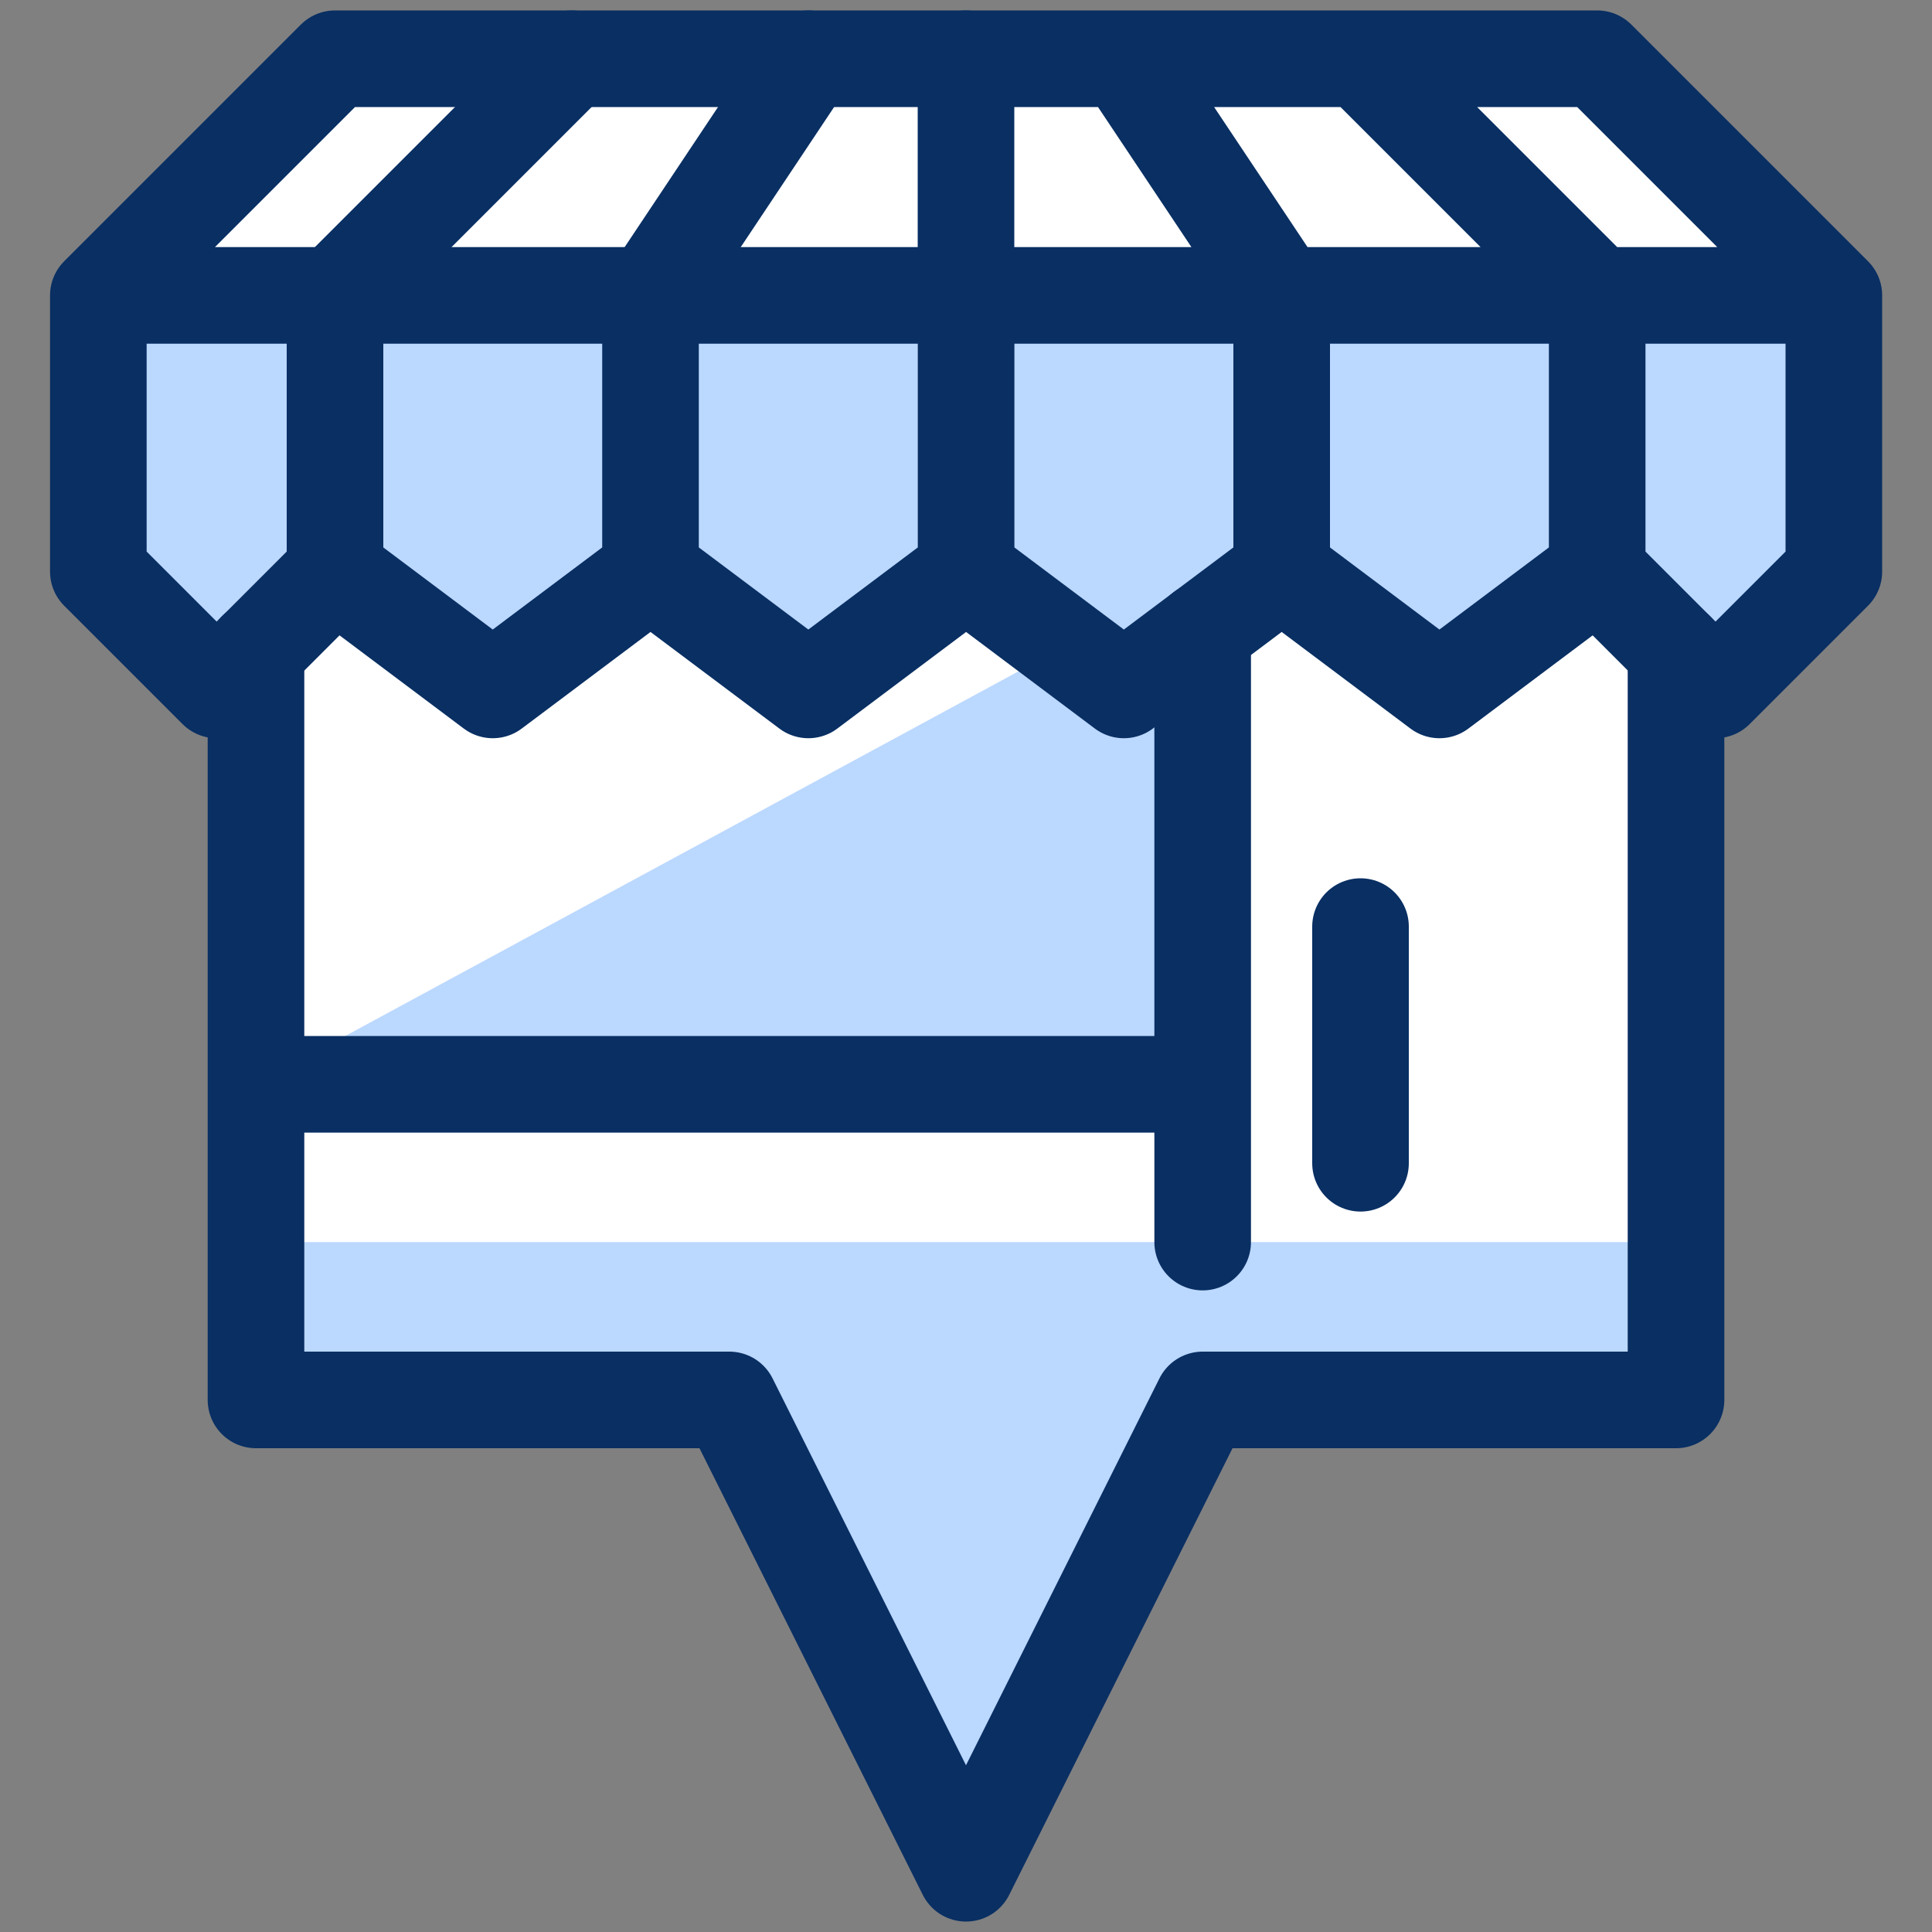 <svg width="20" height="20" viewBox="0 0 20 20" fill="none" xmlns="http://www.w3.org/2000/svg">
<rect x="0" y="0" width="20" height="20" fill="#808080" stroke="none"/>
<g clip-path="url(#clip0_738_470)">
<path d="M16.534 0.608H3.468L1.018 3.058H2.651V14.492H7.551L10.001 19.392L12.451 14.492H17.351V3.058H18.984L16.534 0.608Z" fill="white"/>
<path d="M12.45 5.917L2.65 11.225H12.45V5.917ZM17.35 12.858H2.65V14.492H7.55L10 19.392L12.45 14.492H17.35V12.858Z" fill="#BBD8FF"/>
<path d="M18.984 3.058V5.917L17.759 7.142L16.534 5.917L14.901 7.142L13.268 5.917L11.634 7.142L10.001 5.917L8.368 7.142L6.734 5.917L5.101 7.142L3.468 5.917L2.243 7.142L1.018 5.917V3.058H18.984Z" fill="#BBD8FF"/>
<path d="M17.35 6.733V14.492H12.45L10 19.392L7.55 14.492H2.65V6.733M2.65 11.225H12.45M12.45 12.858V6.529M14.084 12.042V9.592M3.467 3.058L5.917 0.608M6.734 3.058L8.367 0.608M10 3.058V0.608" stroke="#092F63" stroke-linecap="round" stroke-linejoin="round"/>
<path d="M10.001 5.917L8.368 7.142L6.734 5.917M10.001 5.917V3.058M10.001 5.917L11.634 7.142L13.268 5.917M6.734 5.917L5.101 7.142L3.468 5.917M6.734 5.917V3.058M3.468 5.917L2.243 7.142L1.018 5.917V3.058M3.468 5.917V3.058M1.018 3.058H18.984M1.018 3.058L3.468 0.608H16.534L18.984 3.058M14.084 0.608L16.534 3.058V5.917M11.634 0.608L13.268 3.058V5.917M13.268 5.917L14.901 7.142L16.534 5.917M16.534 5.917L17.759 7.142L18.984 5.917V3.058" stroke="#092F63" stroke-linecap="round" stroke-linejoin="round"/>
</g>
<defs>
<clipPath id="clip0_738_470">
<rect width="20" height="20" fill="white"/>
</clipPath>
</defs>
</svg>
